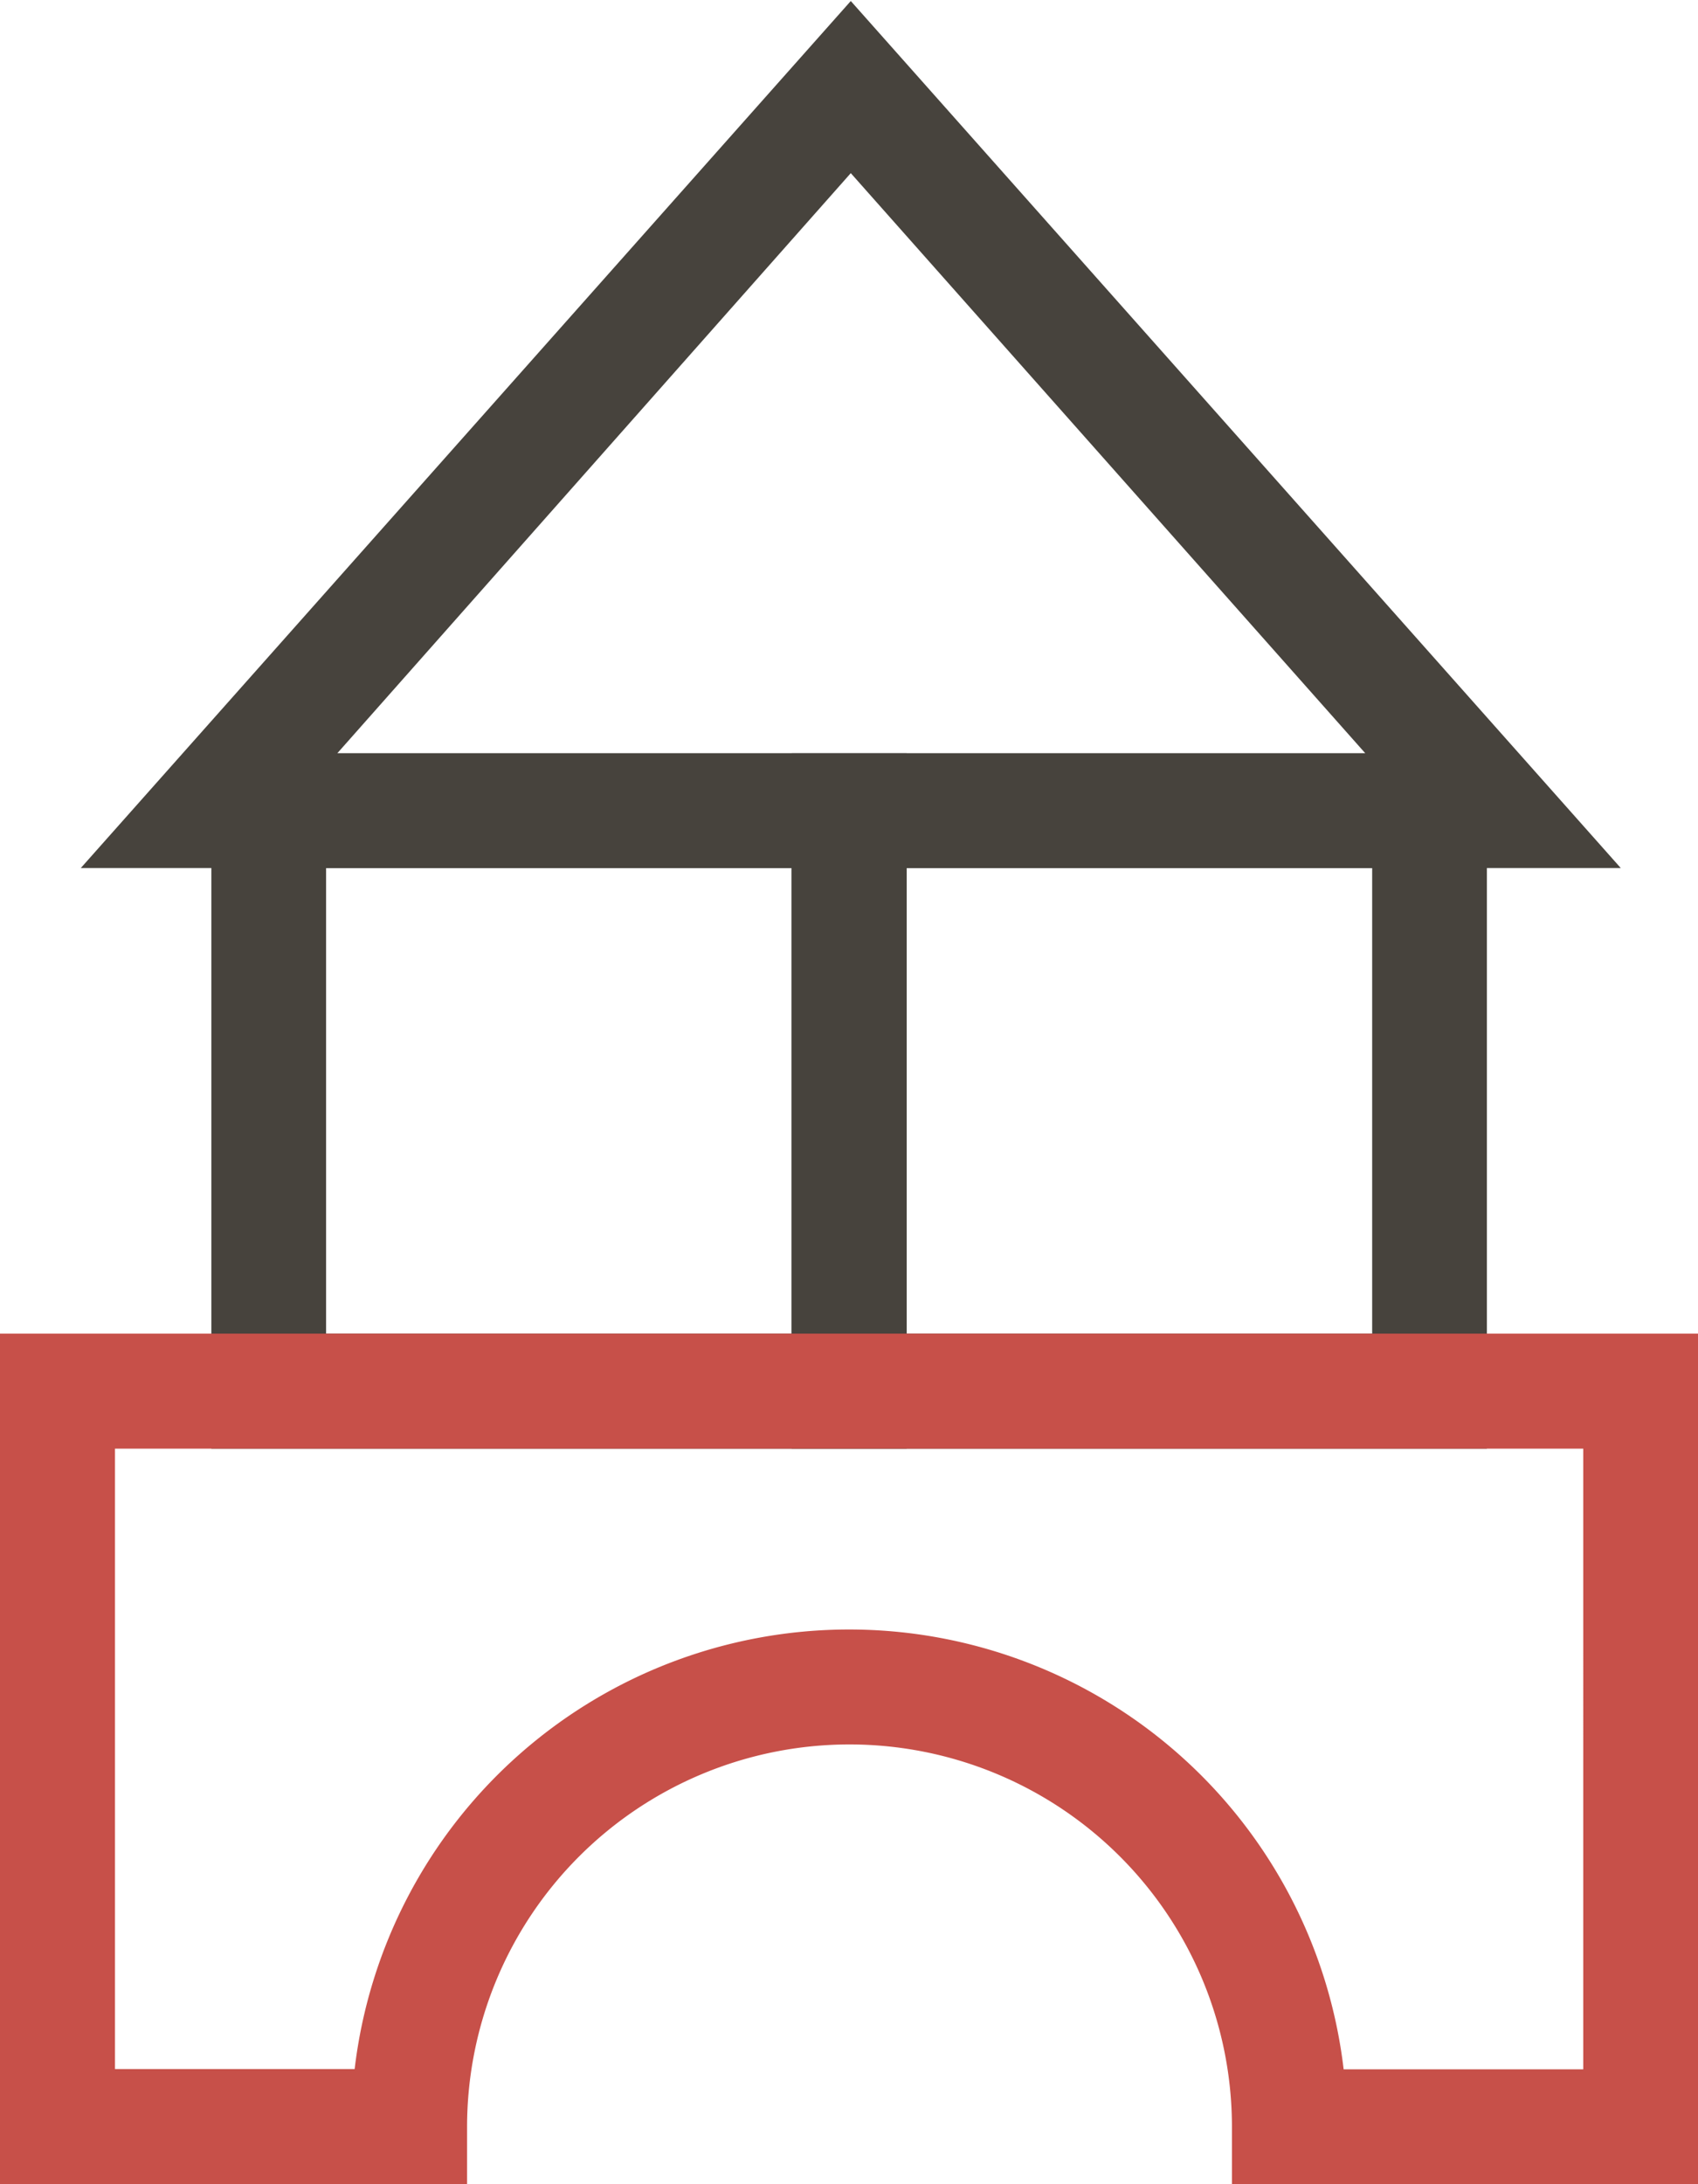 <svg id="Layer_1" data-name="Layer 1" xmlns="http://www.w3.org/2000/svg" viewBox="0 0 66.6 85.65"><defs><style>.cls-1{fill:#47433d;}.cls-2{fill:#c75049;}</style></defs><title>ic8</title><path class="cls-1" d="M67.33,83.15H40.06V55.88H67.33ZM44.56,78.64H62.82V60.38H44.56Z" transform="translate(-31.77 -26.34)"/><path class="cls-1" d="M90.09,83.15H62.82V55.88H90.09ZM67.33,78.64H85.59V60.38H67.33Z" transform="translate(-31.77 -26.34)"/><path class="cls-1" d="M95.34,60.38H34.94l30.2-34ZM45,55.88H85.32L65.14,33.13Z" transform="translate(-31.77 -26.34)"/><path class="cls-2" d="M98.38,112H80.09v-2.25a15,15,0,1,0-30,0V112H31.77V78.64H98.38Zm-13.91-4.51h9.4V83.15H36.28v24.33h9.4a19.53,19.53,0,0,1,38.79,0Z" transform="translate(-31.77 -26.34)"/></svg>